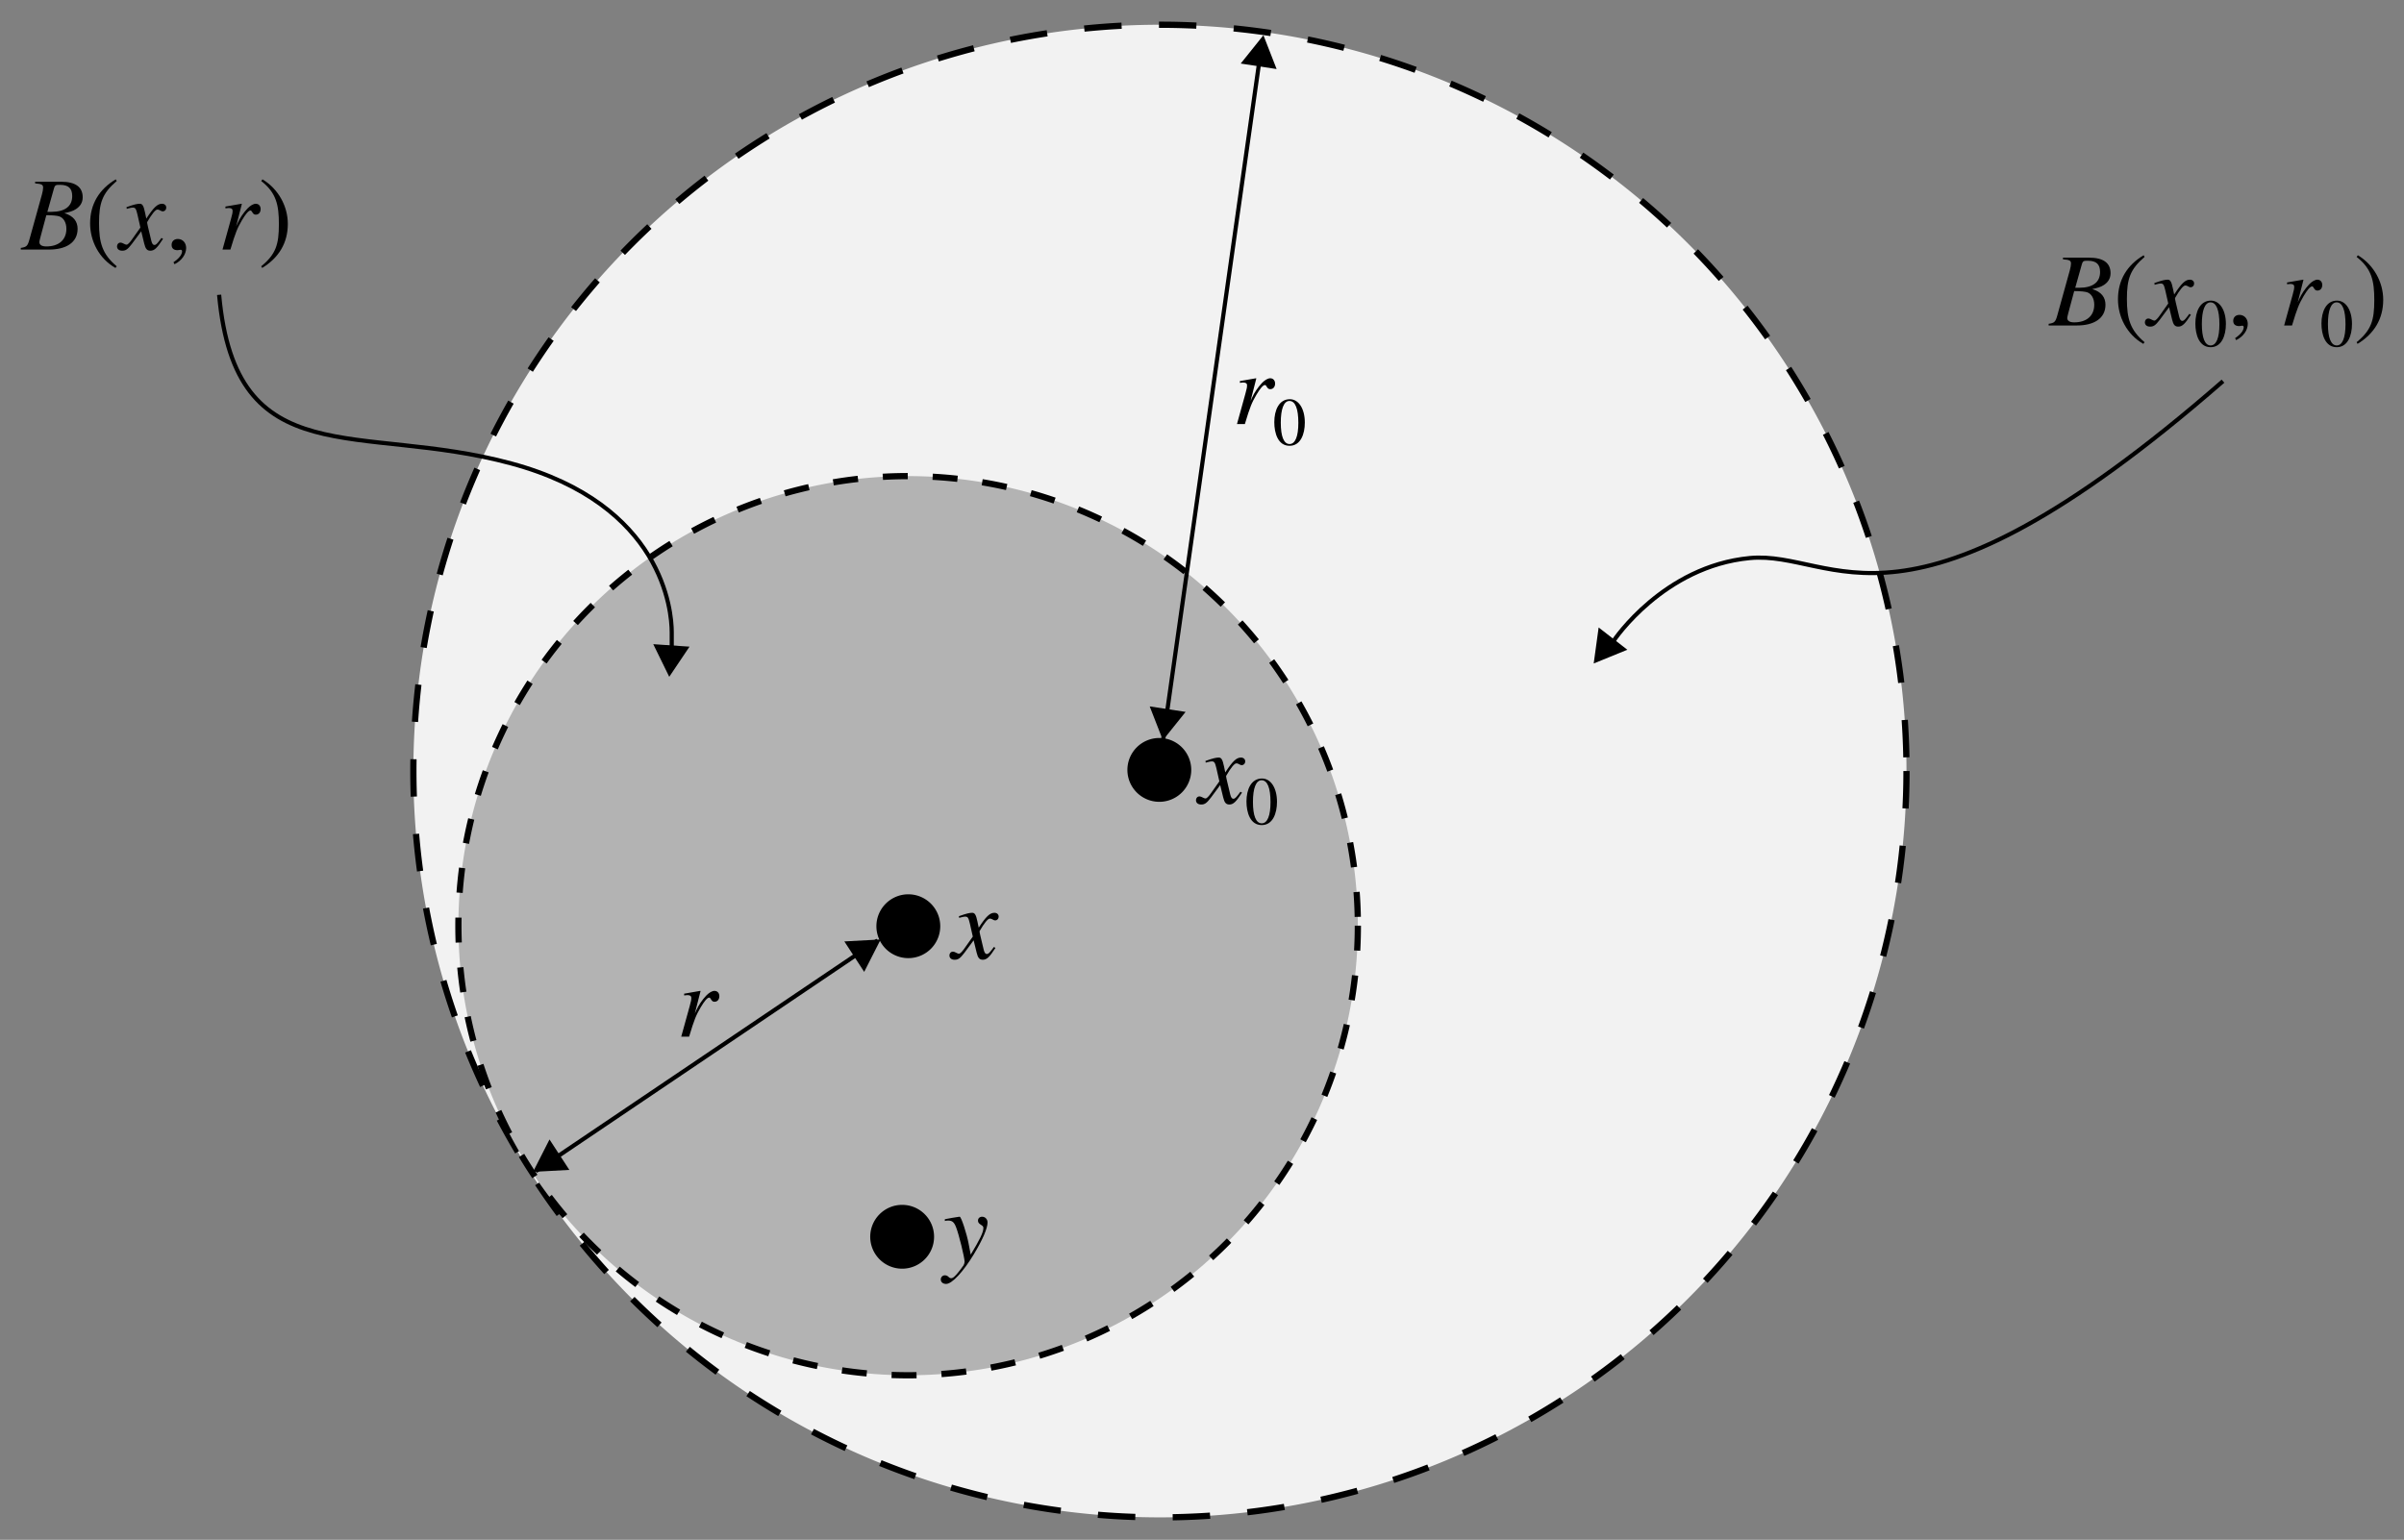 <?xml version="1.0" encoding="UTF-8" standalone="no"?>
<!-- Created with Inkscape (http://www.inkscape.org/) -->

<svg
   xmlns:osb="http://www.openswatchbook.org/uri/2009/osb"
   xmlns:dc="http://purl.org/dc/elements/1.1/"
   xmlns:cc="http://creativecommons.org/ns#"
   xmlns:rdf="http://www.w3.org/1999/02/22-rdf-syntax-ns#"
   xmlns:svg="http://www.w3.org/2000/svg"
   xmlns="http://www.w3.org/2000/svg"
   xmlns:sodipodi="http://sodipodi.sourceforge.net/DTD/sodipodi-0.dtd"
   xmlns:inkscape="http://www.inkscape.org/namespaces/inkscape"
   width="578.464"
   height="370.634"
   id="svg2"
   version="1.1"
   inkscape:version="0.91 r13725"
   inkscape:export-filename="C:\Users\shapie2\Documents\blog\set theory\complement.png"
   inkscape:export-xdpi="90"
   inkscape:export-ydpi="90"
   sodipodi:docname="open ball is open.svg">
  <rect width="100%" height="100%" fill="#808080" stroke="none"/>
  <sodipodi:namedview
     id="base"
     pagecolor="#ffffff"
     bordercolor="#666666"
     borderopacity="1.0"
     inkscape:pageopacity="0.0"
     inkscape:pageshadow="2"
     inkscape:zoom="0.71417785"
     inkscape:cx="351.41426"
     inkscape:cy="172.86715"
     inkscape:document-units="px"
     inkscape:current-layer="layer1"
     showgrid="false"
     inkscape:window-width="1440"
     inkscape:window-height="851"
     inkscape:window-x="0"
     inkscape:window-y="1"
     inkscape:window-maximized="1"
     fit-margin-top="5"
     fit-margin-left="5"
     fit-margin-right="5"
     fit-margin-bottom="5" />
  <defs
     id="defs4">
    <marker
       inkscape:stockid="Arrow1Lend"
       orient="auto"
       refY="0"
       refX="0"
       id="Arrow1Lend"
       style="overflow:visible">
      <path
         id="path5860"
         d="M 0,0 5,-5 -12.5,0 5,5 0,0 Z"
         style="fill-rule:evenodd;stroke:#000000;stroke-width:1pt"
         transform="matrix(-0.8,0,0,-0.8,-10,0)"
         inkscape:connector-curvature="0" />
    </marker>
    <marker
       inkscape:stockid="Arrow1Lstart"
       orient="auto"
       refY="0"
       refX="0"
       id="Arrow1Lstart"
       style="overflow:visible">
      <path
         id="path5857"
         d="M 0,0 5,-5 -12.5,0 5,5 0,0 Z"
         style="fill-rule:evenodd;stroke:#000000;stroke-width:1pt"
         transform="matrix(0.8,0,0,0.8,10,0)"
         inkscape:connector-curvature="0" />
    </marker>
    <marker
       inkscape:stockid="Arrow1Mstart"
       orient="auto"
       refY="0"
       refX="0"
       id="Arrow1Mstart"
       style="overflow:visible">
      <path
         id="path5863"
         d="M 0,0 5,-5 -12.5,0 5,5 0,0 Z"
         style="fill-rule:evenodd;stroke:#000000;stroke-width:1pt"
         transform="matrix(0.4,0,0,0.4,4,0)"
         inkscape:connector-curvature="0" />
    </marker>
    <inkscape:perspective
       id="perspective3842"
       inkscape:persp3d-origin="372.04724 : 350.78739 : 1"
       inkscape:vp_z="744.09448 : 526.18109 : 1"
       inkscape:vp_y="0 : 1000 : 0"
       inkscape:vp_x="0 : 526.18109 : 1"
       sodipodi:type="inkscape:persp3d" />
    <linearGradient
       osb:paint="solid"
       id="linearGradient3767">
      <stop
         id="stop3769"
         offset="0"
         style="stop-color:#000000;stop-opacity:1;" />
    </linearGradient>
    <clipPath
       id="clipPath">
      <path
         transform="translate(188.119,50.495)"
         d="m 135.644,430.58 c 4.418,7.297 -7.657,9.556 -12.129,7.343 -12.118,-5.996 -10.144,-22.92 -2.558,-31.601 13.57,-15.527 37.967,-11.741 51.073,2.228 19.233,20.5 13.44,53.238 -7.013,70.545 -27.262,23.067 -68.591,15.186 -90.017,-11.799 C 48.038,433.338 58.043,383.312 91.584,357.808 132.207,326.918 190.983,339.065 220.545,379.177 255.382,426.448 241.082,494.006 194.389,527.61 140.482,566.407 64.123,549.947 26.485,496.669 -16.281,436.131 2.343,350.957 62.211,309.293 129.374,262.552 223.373,283.343 269.059,349.804 c 50.72,73.785 27.76,176.616 -45.297,226.32"
         sodipodi:t0="0"
         sodipodi:argument="-17.823172"
         sodipodi:radius="170.14154"
         sodipodi:revolution="3"
         sodipodi:expansion="1"
         sodipodi:cy="430.58002"
         sodipodi:cx="135.64357"
         id="path4282"
         style="fill:none;stroke:#000000;stroke-width:1px;stroke-linecap:butt;stroke-linejoin:miter;stroke-opacity:1"
         sodipodi:type="spiral" />
    </clipPath>
    <filter
       y="-0.5"
       x="-0.5"
       width="2"
       height="2"
       id="filter"
       style="color-interpolation-filters:sRGB">
      <feGaussianBlur
         id="feGaussianBlur4292"
         stdDeviation="5.0" />
    </filter>
    <filter
       id="filter5212"
       inkscape:label="Blur content"
       inkscape:menu="Blurs"
       inkscape:menu-tooltip="Blur the contents of objects, preserving the outline"
       style="color-interpolation-filters:sRGB">
      <feColorMatrix
         id="feColorMatrix5214"
         values="1 0 0 0 0 0 1 0 0 0 0 0 1 0 0 0 0 0 1 0 "
         result="result7" />
      <feGaussianBlur
         id="feGaussianBlur5216"
         result="result6"
         stdDeviation="5" />
      <feComposite
         id="feComposite5218"
         in2="result7"
         operator="atop"
         in="result6"
         result="result91" />
      <feComposite
         id="feComposite5220"
         in2="result91"
         operator="in" />
    </filter>
    <filter
       id="filter5235"
       inkscape:label="Blur content"
       inkscape:menu="Blurs"
       inkscape:menu-tooltip="Blur the contents of objects, preserving the outline"
       style="color-interpolation-filters:sRGB">
      <feColorMatrix
         id="feColorMatrix5237"
         values="1 0 0 0 0 0 1 0 0 0 0 0 1 0 0 0 0 0 1 0 "
         result="result7" />
      <feGaussianBlur
         id="feGaussianBlur5239"
         result="result6"
         stdDeviation="5" />
      <feComposite
         id="feComposite5241"
         in2="result7"
         operator="atop"
         in="result6"
         result="result91" />
      <feComposite
         id="feComposite5243"
         in2="result91"
         operator="in" />
    </filter>
    <filter
       id="filter5258"
       inkscape:label="Blur content"
       inkscape:menu="Blurs"
       inkscape:menu-tooltip="Blur the contents of objects, preserving the outline"
       style="color-interpolation-filters:sRGB">
      <feColorMatrix
         id="feColorMatrix5260"
         values="1 0 0 0 0 0 1 0 0 0 0 0 1 0 0 0 0 0 1 0 "
         result="result7" />
      <feGaussianBlur
         id="feGaussianBlur5262"
         result="result6"
         stdDeviation="5" />
      <feComposite
         id="feComposite5264"
         in2="result7"
         operator="atop"
         in="result6"
         result="result91" />
      <feComposite
         id="feComposite5266"
         in2="result91"
         operator="in" />
    </filter>
    <filter
       id="filter5483"
       inkscape:label="Fire"
       inkscape:menu="Protrusions"
       inkscape:menu-tooltip="Edges of object are on fire"
       y="-0.2"
       width="1.2"
       height="1.4"
       x="-0.1"
       style="color-interpolation-filters:sRGB">
      <feColorMatrix
         id="feColorMatrix5485"
         values="1 0 0 0 0 0 1 0 0 0 0 0 1 0 0 0 0 0 1 0 "
         result="fbSourceGraphic" />
      <feGaussianBlur
         id="feGaussianBlur5487"
         stdDeviation="3"
         result="result1" />
      <feOffset
         id="feOffset5489"
         dx="2"
         dy="2"
         result="result6" />
      <feComposite
         id="feComposite5491"
         in2="result1"
         operator="in"
         result="result2"
         in="result6" />
      <feColorMatrix
         id="feColorMatrix5493"
         values="110"
         result="result3"
         type="hueRotate" />
      <feBlend
         id="feBlend5495"
         in2="result3"
         mode="screen"
         in="result2"
         result="result4" />
      <feConvolveMatrix
         id="feConvolveMatrix5497"
         order="3 3"
         kernelMatrix="-2 0 2 0 4 0 2 0 2"
         divisor="2"
         bias="0"
         targetX="0"
         in="result4"
         result="result5" />
      <feComposite
         id="feComposite5499"
         in2="result5"
         operator="atop"
         in="result2"
         result="fbSourceGraphic" />
      <feColorMatrix
         result="fbSourceGraphicAlpha"
         in="fbSourceGraphic"
         values="0 0 0 -1 0 0 0 0 -1 0 0 0 0 -1 0 0 0 0 1 0"
         id="feColorMatrix5513" />
      <feMorphology
         id="feMorphology5515"
         result="result1"
         radius="2.4"
         operator="dilate"
         in="fbSourceGraphic" />
      <feTurbulence
         id="feTurbulence5517"
         baseFrequency="0.09 0.028"
         numOctaves="1" />
      <feColorMatrix
         id="feColorMatrix5519"
         result="result2"
         values="2 0 0 0 0 0 2 0 0 0 0 0 0 0 0 0 0 0 1 0" />
      <feDisplacementMap
         id="feDisplacementMap5521"
         in2="result2"
         result="result4"
         scale="10.319"
         yChannelSelector="G"
         xChannelSelector="R"
         in="result1" />
      <feFlood
         id="feFlood5523"
         result="result3"
         flood-opacity="1"
         flood-color="rgb(255,159,54)" />
      <feMorphology
         id="feMorphology5525"
         radius="3.8"
         result="result7"
         in="result4" />
      <feGaussianBlur
         id="feGaussianBlur5527"
         result="result7"
         in="result7"
         stdDeviation="2.4" />
      <feComposite
         id="feComposite5529"
         in2="result4"
         result="result5"
         in="result3"
         operator="in" />
      <feComposite
         id="feComposite5531"
         in2="result7"
         operator="out" />
      <feOffset
         id="feOffset5533"
         result="result6"
         dy="-7"
         dx="-4.5" />
      <feGaussianBlur
         id="feGaussianBlur5535"
         result="result7"
         stdDeviation="4.8" />
      <feComposite
         id="feComposite5537"
         in2="result6"
         in="fbSourceGraphic"
         result="result8" />
      <feComposite
         id="feComposite5539"
         in2="result7" />
    </filter>
    <filter
       id="filter5629"
       inkscape:label="Snow"
       style="color-interpolation-filters:sRGB">
      <feConvolveMatrix
         id="feConvolveMatrix5631"
         order="3 3"
         kernelMatrix="1 1 1 0 0 0 -1 -1 -1"
         preserveAlpha="false"
         divisor="3" />
      <feMorphology
         id="feMorphology5633"
         operator="dilate"
         radius="1 13.9" />
      <feGaussianBlur
         id="feGaussianBlur5635"
         stdDeviation="1.627"
         result="result0" />
      <feColorMatrix
         id="feColorMatrix5637"
         values="0 0 0 0 0 0 0 0 0 0 0 0 0 0 0 0 0 0 10 0"
         result="result1" />
      <feOffset
         id="feOffset5639"
         dx="0"
         dy="1"
         result="result5" />
      <feDiffuseLighting
         id="feDiffuseLighting5641"
         in="result0"
         diffuseConstant="2.261"
         surfaceScale="1"
         result="result6">
        <feDistantLight
           id="feDistantLight5643"
           azimuth="225"
           elevation="32" />
      </feDiffuseLighting>
      <feComposite
         id="feComposite5645"
         in2="result1"
         operator="in"
         result="result2" />
      <feColorMatrix
         id="feColorMatrix5647"
         values="0.4 0 0 0 0.6 0 0.4 0 0 0.6 0 0 0 0 1 0 0 0 1 0"
         result="result4" />
      <feComposite
         id="feComposite5649"
         in2="result5"
         in="result4"
         result="result7" />
      <feComposite
         id="feComposite5651"
         in2="SourceGraphic"
         result="fbSourceGraphic" />
      <feColorMatrix
         result="fbSourceGraphicAlpha"
         in="fbSourceGraphic"
         values="0 0 0 -1 0 0 0 0 -1 0 0 0 0 -1 0 0 0 0 1 0"
         id="feColorMatrix5653" />
      <feConvolveMatrix
         id="feConvolveMatrix5655"
         order="3 3"
         kernelMatrix="1 1 1 0 0 0 -1 -1 -1"
         preserveAlpha="false"
         divisor="3"
         in="fbSourceGraphic" />
      <feMorphology
         id="feMorphology5657"
         operator="dilate"
         radius="1 13.9" />
      <feGaussianBlur
         id="feGaussianBlur5659"
         stdDeviation="1.627"
         result="result0" />
      <feColorMatrix
         id="feColorMatrix5661"
         values="0 0 0 0 0 0 0 0 0 0 0 0 0 0 0 0 0 0 10 0"
         result="result1" />
      <feOffset
         id="feOffset5663"
         dx="0"
         dy="1"
         result="result5" />
      <feDiffuseLighting
         id="feDiffuseLighting5665"
         in="result0"
         diffuseConstant="2.261"
         surfaceScale="1"
         result="result8">
        <feDistantLight
           id="feDistantLight5667"
           azimuth="225"
           elevation="32" />
      </feDiffuseLighting>
      <feComposite
         id="feComposite5669"
         in2="result1"
         operator="in"
         result="result2" />
      <feColorMatrix
         id="feColorMatrix5671"
         values="0.4 0 0 0 0.6 0 0.4 0 0 0.6 0 0 0 0 1 0 0 0 1 0"
         result="result4" />
      <feComposite
         id="feComposite5673"
         in2="result5"
         in="result4"
         result="result9" />
      <feComposite
         id="feComposite5675"
         in2="fbSourceGraphic"
         result="fbSourceGraphic" />
      <feColorMatrix
         result="fbSourceGraphicAlpha"
         in="fbSourceGraphic"
         values="0 0 0 -1 0 0 0 0 -1 0 0 0 0 -1 0 0 0 0 1 0"
         id="feColorMatrix5677" />
      <feConvolveMatrix
         id="feConvolveMatrix5679"
         order="3 3"
         kernelMatrix="1 1 1 0 0 0 -1 -1 -1"
         preserveAlpha="false"
         divisor="3"
         in="fbSourceGraphic" />
      <feMorphology
         id="feMorphology5681"
         operator="dilate"
         radius="1 13.9" />
      <feGaussianBlur
         id="feGaussianBlur5683"
         stdDeviation="1.627"
         result="result0" />
      <feColorMatrix
         id="feColorMatrix5685"
         values="0 0 0 0 0 0 0 0 0 0 0 0 0 0 0 0 0 0 10 0"
         result="result1" />
      <feOffset
         id="feOffset5687"
         dx="0"
         dy="1"
         result="result5" />
      <feDiffuseLighting
         id="feDiffuseLighting5689"
         in="result0"
         diffuseConstant="2.261"
         surfaceScale="1"
         result="result10">
        <feDistantLight
           id="feDistantLight5691"
           azimuth="225"
           elevation="32" />
      </feDiffuseLighting>
      <feComposite
         id="feComposite5693"
         in2="result1"
         operator="in"
         result="result2" />
      <feColorMatrix
         id="feColorMatrix5695"
         values="0.4 0 0 0 0.6 0 0.4 0 0 0.6 0 0 0 0 1 0 0 0 1 0"
         result="result4" />
      <feComposite
         id="feComposite5697"
         in2="result5"
         in="result4"
         result="result11" />
      <feComposite
         id="feComposite5699"
         in2="fbSourceGraphic"
         result="fbSourceGraphic" />
      <feColorMatrix
         result="fbSourceGraphicAlpha"
         in="fbSourceGraphic"
         values="0 0 0 -1 0 0 0 0 -1 0 0 0 0 -1 0 0 0 0 1 0"
         id="feColorMatrix5701" />
      <feConvolveMatrix
         id="feConvolveMatrix5703"
         order="3 3"
         kernelMatrix="1 1 1 0 0 0 -1 -1 -1"
         preserveAlpha="false"
         divisor="3"
         in="fbSourceGraphic" />
      <feMorphology
         id="feMorphology5705"
         operator="dilate"
         radius="1 13.9" />
      <feGaussianBlur
         id="feGaussianBlur5707"
         stdDeviation="1.627"
         result="result0" />
      <feColorMatrix
         id="feColorMatrix5709"
         values="0 0 0 0 0 0 0 0 0 0 0 0 0 0 0 0 0 0 10 0"
         result="result1" />
      <feOffset
         id="feOffset5711"
         dx="0"
         dy="1"
         result="result5" />
      <feDiffuseLighting
         id="feDiffuseLighting5713"
         in="result0"
         diffuseConstant="2.261"
         surfaceScale="1"
         result="result12">
        <feDistantLight
           id="feDistantLight5715"
           azimuth="225"
           elevation="32" />
      </feDiffuseLighting>
      <feComposite
         id="feComposite5717"
         in2="result1"
         operator="in"
         result="result2" />
      <feColorMatrix
         id="feColorMatrix5719"
         values="0.4 0 0 0 0.6 0 0.4 0 0 0.6 0 0 0 0 1 0 0 0 1 0"
         result="result4" />
      <feComposite
         id="feComposite5721"
         in2="result5"
         in="result4"
         result="result13" />
      <feComposite
         id="feComposite5723"
         in2="fbSourceGraphic"
         result="fbSourceGraphic" />
      <feColorMatrix
         result="fbSourceGraphicAlpha"
         in="fbSourceGraphic"
         values="0 0 0 -1 0 0 0 0 -1 0 0 0 0 -1 0 0 0 0 1 0"
         id="feColorMatrix5725" />
      <feConvolveMatrix
         id="feConvolveMatrix5727"
         order="3 3"
         kernelMatrix="1 1 1 0 0 0 -1 -1 -1"
         preserveAlpha="false"
         divisor="3"
         in="fbSourceGraphic" />
      <feMorphology
         id="feMorphology5729"
         operator="dilate"
         radius="1 13.9" />
      <feGaussianBlur
         id="feGaussianBlur5731"
         stdDeviation="1.627"
         result="result0" />
      <feColorMatrix
         id="feColorMatrix5733"
         values="0 0 0 0 0 0 0 0 0 0 0 0 0 0 0 0 0 0 10 0"
         result="result1" />
      <feOffset
         id="feOffset5735"
         dx="0"
         dy="1"
         result="result5" />
      <feDiffuseLighting
         id="feDiffuseLighting5737"
         in="result0"
         diffuseConstant="2.261"
         surfaceScale="1"
         result="result14">
        <feDistantLight
           id="feDistantLight5739"
           azimuth="225"
           elevation="32" />
      </feDiffuseLighting>
      <feComposite
         id="feComposite5741"
         in2="result1"
         operator="in"
         result="result2" />
      <feColorMatrix
         id="feColorMatrix5743"
         values="0.4 0 0 0 0.6 0 0.4 0 0 0.6 0 0 0 0 1 0 0 0 1 0"
         result="result4" />
      <feComposite
         id="feComposite5745"
         in2="result5"
         in="result4"
         result="result15" />
      <feComposite
         id="feComposite5747"
         in2="fbSourceGraphic" />
    </filter>
    <marker
       inkscape:stockid="Arrow1Lstart"
       orient="auto"
       refY="0"
       refX="0"
       id="Arrow1Lstart-9"
       style="overflow:visible">
      <path
         inkscape:connector-curvature="0"
         id="path5857-4"
         d="M 0,0 5,-5 -12.5,0 5,5 0,0 Z"
         style="fill-rule:evenodd;stroke:#000000;stroke-width:1pt"
         transform="matrix(0.8,0,0,0.8,10,0)" />
    </marker>
    <marker
       inkscape:stockid="Arrow1Lend"
       orient="auto"
       refY="0"
       refX="0"
       id="Arrow1Lend-4"
       style="overflow:visible">
      <path
         inkscape:connector-curvature="0"
         id="path5860-3"
         d="M 0,0 5,-5 -12.5,0 5,5 0,0 Z"
         style="fill-rule:evenodd;stroke:#000000;stroke-width:1pt"
         transform="matrix(-0.8,0,0,-0.8,-10,0)" />
    </marker>
  </defs>
  <g
     id="layer1"
     inkscape:groupmode="layer"
     inkscape:label="Layer 1"
     transform="translate(-82.919,-360.61)">
    <path
       transform="matrix(1.182,0,0,1.182,3.332,-131.849)"
       style="fill:#f2f2f2;stroke:#000000;stroke-width:1.27;stroke-miterlimit:4;stroke-dasharray:7.617, 7.617;stroke-dashoffset:0;stroke-opacity:1"
       d="M 455.446,573.649 A 151.98,151.98 0 0 1 303.465,725.629 151.98,151.98 0 0 1 151.485,573.649 151.98,151.98 0 0 1 303.465,421.669 151.98,151.98 0 0 1 455.446,573.649 Z"
       id="path5837"
       inkscape:connector-curvature="0" />
    <path
       transform="matrix(1.235,0,0,1.235,80.726,11.917)"
       style="fill:#b3b3b3;stroke:#000000;stroke-width:1.214;stroke-miterlimit:4;stroke-dasharray:4.857, 4.857;stroke-dashoffset:0;stroke-opacity:1"
       d="m 266.337,462.758 a 87.624,87.624 0 0 1 -87.624,87.624 87.624,87.624 0 0 1 -87.624,-87.624 87.624,87.624 0 0 1 87.624,-87.624 87.624,87.624 0 0 1 87.624,87.624 z"
       id="path5849"
       inkscape:connector-curvature="0" />
    <path
       transform="translate(180.693,247.03)"
       style="fill:#000000;stroke:#000000;stroke-width:1.5;stroke-miterlimit:4;stroke-dasharray:none;stroke-dashoffset:0;stroke-opacity:1"
       d="m 127.723,336.521 a 6.931,6.931 0 0 1 -6.931,6.931 6.931,6.931 0 0 1 -6.931,-6.931 6.931,6.931 0 0 1 6.931,-6.931 6.931,6.931 0 0 1 6.931,6.931 z"
       id="path5839"
       inkscape:connector-curvature="0" />
    <g
       style="font-style:normal;font-variant:normal;font-weight:normal;font-stretch:normal;font-size:25px;line-height:125%;font-family:STIXGeneral;-inkscape-font-specification:'STIXGeneral, Normal';text-align:start;letter-spacing:0px;word-spacing:0px;writing-mode:lr-tb;text-anchor:start;fill:#000000;fill-opacity:1;stroke:none"
       id="text5841">
      <path
         d="m 377.452,545.104 c -0.35,-1.7 -0.65,-2.15 -1.275,-2.15 -0.575,0 -1.4,0.175 -2.925,0.725 l -0.275,0.1 0.075,0.4 0.45,-0.125 c 0.475,-0.125 0.775,-0.175 0.975,-0.175 0.625,0 0.8,0.2 1.15,1.7 l 0.7,3.1 -2.05,2.9 c -0.525,0.75 -1,1.225 -1.275,1.225 -0.15,0 -0.4,-0.075 -0.65,-0.225 -0.325,-0.175 -0.575,-0.275 -0.8,-0.275 -0.5,0 -0.85,0.4 -0.85,0.9 0,0.65 0.475,1.05 1.25,1.05 0.775,0 1.275,-0.225 2.375,-1.7 l 2.2,-2.975 0.725,2.975 c 0.3,1.25 0.675,1.7 1.475,1.7 0.95,0 1.6,-0.6 3.05,-2.85 l -0.375,-0.225 c -0.2,0.25 -0.3,0.4 -0.525,0.7 -0.575,0.75 -0.85,1 -1.175,1 -0.35,0 -0.575,-0.325 -0.75,-1.025 l -0.8,-3.35 c -0.15,-0.6 -0.2,-0.95 -0.2,-1.125 1.1,-1.925 2,-3.025 2.45,-3.025 0.6,0 0.825,0.425 1.3,0.425 0.5,0 0.85,-0.375 0.85,-0.9 0,-0.55 -0.425,-0.925 -1.025,-0.925 -1.1,0 -2.025,0.9 -3.775,3.575 l -0.3,-1.425 z"
         style="font-style:italic;font-variant:normal;font-weight:normal;font-stretch:normal;font-family:STIXGeneral;-inkscape-font-specification:'STIXGeneral Italic'"
         id="path5017"
         inkscape:connector-curvature="0" />
      <path
         d="m 390.196,553.617 c 0,-3.331 -1.479,-5.622 -3.607,-5.622 -2.616,0 -3.737,2.649 -3.737,5.525 0,2.665 0.894,5.688 3.672,5.688 2.649,0 3.672,-2.795 3.672,-5.59 z m -1.56,0.081 c 0,3.217 -0.731,5.086 -2.112,5.086 -1.397,0 -2.112,-1.853 -2.112,-5.151 0,-3.299 0.731,-5.216 2.08,-5.216 1.43,0 2.145,1.901 2.145,5.281 z"
         style="font-style:normal;font-variant:normal;font-weight:normal;font-stretch:normal;font-size:65%;font-family:STIXGeneral;-inkscape-font-specification:STIXGeneral;baseline-shift:sub"
         id="path5019"
         inkscape:connector-curvature="0" />
    </g>
    <path
       style="fill:none;stroke:#000000;stroke-width:1;stroke-linecap:butt;stroke-linejoin:miter;stroke-miterlimit:4;stroke-dasharray:none;stroke-opacity:1"
       d="m 294.095,586.98 -82.249,55.517"
       id="path5851"
       inkscape:connector-curvature="0" />
    <g
       style="font-style:normal;font-variant:normal;font-weight:normal;font-stretch:normal;font-size:25px;line-height:125%;font-family:STIXGeneral;-inkscape-font-specification:'STIXGeneral, Normal';text-align:start;letter-spacing:0px;word-spacing:0px;writing-mode:lr-tb;text-anchor:start;fill:#000000;fill-opacity:1;stroke:none"
       id="text5841-4">
      <path
         d="m 250.114,604.563 1.375,-5.4 -0.075,-0.05 -3.875,0.675 0,0.425 c 0.375,-0.05 0.575,-0.075 0.775,-0.075 0.5,0 0.95,0.125 0.95,0.65 0,0.525 -0.05,0.75 -0.4,2.05 l -2.025,7.3 1.9,0 c 1.25,-4.2 1.7,-5.2 2.775,-7.05 0.9,-1.525 1.6,-2.35 2.05,-2.35 0.175,0 0.25,0.1 0.4,0.35 0.225,0.375 0.425,0.65 0.875,0.65 0.75,0 1.175,-0.6 1.175,-1.35 0,-0.75 -0.475,-1.275 -1.175,-1.275 -0.575,0 -1.325,0.45 -1.975,1.125 -1.025,1.075 -1.875,2.4 -2.35,3.45 l -0.4,0.875 z"
         style="font-style:italic;font-variant:normal;font-weight:normal;font-stretch:normal;font-family:STIXGeneral;-inkscape-font-specification:'STIXGeneral Italic'"
         id="path5022"
         inkscape:connector-curvature="0" />
    </g>
    <path
       transform="translate(241.089,209.406)"
       style="fill:#000000;stroke:#000000;stroke-width:1.5;stroke-miterlimit:4;stroke-dasharray:none;stroke-dashoffset:0;stroke-opacity:1"
       d="m 127.723,336.521 a 6.931,6.931 0 0 1 -6.931,6.931 6.931,6.931 0 0 1 -6.931,-6.931 6.931,6.931 0 0 1 6.931,-6.931 6.931,6.931 0 0 1 6.931,6.931 z"
       id="path5839-1"
       inkscape:connector-curvature="0" />
    <g
       style="font-style:normal;font-variant:normal;font-weight:normal;font-stretch:normal;font-size:25px;line-height:125%;font-family:STIXGeneral;-inkscape-font-specification:'STIXGeneral, Normal';text-align:start;letter-spacing:0px;word-spacing:0px;writing-mode:lr-tb;text-anchor:start;fill:#000000;fill-opacity:1;stroke:none"
       id="text5841-3">
      <path
         d="m 318.126,582.471 c -0.35,-1.7 -0.65,-2.15 -1.275,-2.15 -0.575,0 -1.4,0.175 -2.925,0.725 l -0.275,0.1 0.075,0.4 0.45,-0.125 c 0.475,-0.125 0.775,-0.175 0.975,-0.175 0.625,0 0.8,0.2 1.15,1.7 l 0.7,3.1 -2.05,2.9 c -0.525,0.75 -1,1.225 -1.275,1.225 -0.15,0 -0.4,-0.075 -0.65,-0.225 -0.325,-0.175 -0.575,-0.275 -0.8,-0.275 -0.5,0 -0.85,0.4 -0.85,0.9 0,0.65 0.475,1.05 1.25,1.05 0.775,0 1.275,-0.225 2.375,-1.7 l 2.2,-2.975 0.725,2.975 c 0.3,1.25 0.675,1.7 1.475,1.7 0.95,0 1.6,-0.6 3.05,-2.85 l -0.375,-0.225 c -0.2,0.25 -0.3,0.4 -0.525,0.7 -0.575,0.75 -0.85,1 -1.175,1 -0.35,0 -0.575,-0.325 -0.75,-1.025 l -0.8,-3.35 c -0.15,-0.6 -0.2,-0.95 -0.2,-1.125 1.1,-1.925 2,-3.025 2.45,-3.025 0.6,0 0.825,0.425 1.3,0.425 0.5,0 0.85,-0.375 0.85,-0.9 0,-0.55 -0.425,-0.925 -1.025,-0.925 -1.1,0 -2.025,0.9 -3.775,3.575 l -0.3,-1.425 z"
         style="font-style:italic;font-variant:normal;font-weight:normal;font-stretch:normal;font-family:STIXGeneral;-inkscape-font-specification:'STIXGeneral Italic'"
         id="path5026"
         inkscape:connector-curvature="0" />
    </g>
    <path
       transform="translate(179.208,321.782)"
       style="fill:#000000;stroke:#000000;stroke-width:1.5;stroke-miterlimit:4;stroke-dasharray:none;stroke-dashoffset:0;stroke-opacity:1"
       d="m 127.723,336.521 a 6.931,6.931 0 0 1 -6.931,6.931 6.931,6.931 0 0 1 -6.931,-6.931 6.931,6.931 0 0 1 6.931,-6.931 6.931,6.931 0 0 1 6.931,6.931 z"
       id="path5839-0"
       inkscape:connector-curvature="0" />
    <g
       style="font-style:normal;font-variant:normal;font-weight:normal;font-stretch:normal;font-size:25px;line-height:125%;font-family:STIXGeneral;-inkscape-font-specification:'STIXGeneral, Normal';text-align:start;letter-spacing:0px;word-spacing:0px;writing-mode:lr-tb;text-anchor:start;fill:#000000;fill-opacity:1;stroke:none"
       id="text5841-3-9">
      <path
         d="m 315.974,659.852 c -0.425,-2.225 -1.75,-6.375 -2.125,-6.375 l -0.1,0 c -1.35,0.2 -2.175,0.35 -2.675,0.45 -0.25,0.05 -0.525,0.1 -0.8,0.15 l 0,0.425 c 0.275,-0.075 0.5,-0.1 0.775,-0.1 1,0 1.45,0.375 1.925,1.6 0.675,1.7 2.05,7.3 2.05,8.3 0,0.275 -0.1,0.575 -0.25,0.875 -0.2,0.325 -1.325,1.8 -1.775,2.275 -0.575,0.625 -0.875,0.825 -1.2,0.825 -0.65,0 -0.65,-0.7 -1.525,-0.7 -0.55,0 -0.975,0.45 -0.975,1 0,0.65 0.525,1.075 1.275,1.075 1.425,0 4.1,-2.875 6.7,-7.175 2.075,-3.45 3.275,-6.2 3.275,-7.625 0,-0.75 -0.55,-1.375 -1.3,-1.375 -0.575,0 -1,0.375 -1,0.925 0,0.4 0.15,0.65 0.65,0.975 0.475,0.3 0.65,0.45 0.65,0.8 0,1.1 -0.925,2.9 -3.05,6.425 l -0.525,-2.75 z"
         style="font-style:italic;font-variant:normal;font-weight:normal;font-stretch:normal;font-family:STIXGeneral;-inkscape-font-specification:'STIXGeneral Italic'"
         id="path5030"
         inkscape:connector-curvature="0" />
    </g>
    <path
       style="fill:none;stroke:#000000;stroke-width:1px;stroke-linecap:butt;stroke-linejoin:miter;stroke-opacity:1"
       d="m 135.644,431.57 c 3.96,43.564 33.663,30.693 70.297,40.594 36.634,9.901 38.614,35.644 38.614,40.594 0,4.95 0,4.95 0,4.95"
       id="path6776"
       inkscape:connector-curvature="0" />
    <g
       style="font-style:normal;font-variant:normal;font-weight:normal;font-stretch:normal;font-size:25px;line-height:125%;font-family:STIXGeneral;-inkscape-font-specification:'STIXGeneral, Normal';text-align:start;letter-spacing:0px;word-spacing:0px;writing-mode:lr-tb;text-anchor:start;fill:#000000;fill-opacity:1;stroke:none"
       id="text6964">
      <path
         d="m 91.369,404.354 0,0.4 c 1.575,0.125 1.925,0.3 1.925,1.025 0,0.375 -0.1,0.975 -0.275,1.6 l -3.025,10.9 c -0.425,1.55 -0.7,1.8 -2.075,2 l 0,0.4 6.8,0 c 4.05,0 6.875,-1.65 6.875,-5 0,-1.775 -1,-3.1 -3.15,-3.75 l 0,-0.025 c 1.075,-0.225 2,-0.45 2.775,-0.975 0.9,-0.6 1.6,-1.475 1.6,-2.825 0,-2.475 -1.725,-3.75 -5.2,-3.75 l -6.25,0 z m 2.95,7.25 1.575,-5.6 c 0.25,-0.9 0.5,-0.9 1.475,-0.9 2.025,0 2.925,0.85 2.925,2.7 0,2.475 -1.75,3.8 -5.025,3.8 l -0.95,0 z m -0.25,0.8 c 1.575,0 2.65,0.125 3.15,0.3 0.95,0.325 1.675,1.425 1.675,2.975 0,2.775 -1.95,4.25 -4.825,4.25 -1.05,0 -1.675,-0.35 -1.675,-1.05 0,-0.325 0.375,-1.6 0.875,-3.5 l 0.8,-2.975 z"
         style="font-style:italic;font-variant:normal;font-weight:normal;font-stretch:normal;font-family:STIXGeneral;-inkscape-font-specification:'STIXGeneral Italic'"
         id="path5033"
         inkscape:connector-curvature="0" />
      <path
         d="m 111.002,424.704 c -3.5,-2.925 -4.25,-5.75 -4.25,-10.4 0,-4.825 0.775,-7.15 4.25,-10.125 l -0.225,-0.4 c -4,2.375 -6.175,5.975 -6.175,10.6 0,4.25 2.15,8.475 6.1,10.725 l 0.3,-0.4 z"
         id="path5035"
         inkscape:connector-curvature="0" />
      <path
         d="m 117.827,411.804 c -0.35,-1.7 -0.65,-2.15 -1.275,-2.15 -0.575,0 -1.4,0.175 -2.925,0.725 l -0.275,0.1 0.075,0.4 0.45,-0.125 c 0.475,-0.125 0.775,-0.175 0.975,-0.175 0.625,0 0.8,0.2 1.15,1.7 l 0.7,3.1 -2.05,2.9 c -0.525,0.75 -1,1.225 -1.275,1.225 -0.15,0 -0.4,-0.075 -0.65,-0.225 -0.325,-0.175 -0.575,-0.275 -0.8,-0.275 -0.5,0 -0.85,0.4 -0.85,0.9 0,0.65 0.475,1.05 1.25,1.05 0.775,0 1.275,-0.225 2.375,-1.7 l 2.2,-2.975 0.725,2.975 c 0.3,1.25 0.675,1.7 1.475,1.7 0.95,0 1.6,-0.6 3.05,-2.85 l -0.375,-0.225 c -0.2,0.25 -0.3,0.4 -0.525,0.7 -0.575,0.75 -0.85,1 -1.175,1 -0.35,0 -0.575,-0.325 -0.75,-1.025 l -0.8,-3.35 c -0.15,-0.6 -0.2,-0.95 -0.2,-1.125 1.1,-1.925 2,-3.025 2.45,-3.025 0.6,0 0.825,0.425 1.3,0.425 0.5,0 0.85,-0.375 0.85,-0.9 0,-0.55 -0.425,-0.925 -1.025,-0.925 -1.1,0 -2.025,0.9 -3.775,3.575 l -0.3,-1.425 z"
         style="font-style:italic;font-variant:normal;font-weight:normal;font-stretch:normal;font-family:STIXGeneral;-inkscape-font-specification:'STIXGeneral Italic'"
         id="path5037"
         inkscape:connector-curvature="0" />
      <path
         d="m 124.911,424.204 c 1.725,-0.825 2.8,-2.4 2.8,-3.9 0,-1.3 -0.875,-2.175 -2,-2.175 -0.9,0 -1.5,0.575 -1.5,1.425 0,0.85 0.525,1.275 1.45,1.275 0.275,0 0.525,-0.1 0.725,-0.1 0.2,0 0.35,0.15 0.35,0.325 0,0.825 -0.7,1.75 -2.075,2.675 l 0.25,0.475 z"
         id="path5039"
         inkscape:connector-curvature="0" />
      <path
         d="m 139.736,415.104 1.375,-5.4 -0.075,-0.05 -3.875,0.675 0,0.425 c 0.375,-0.05 0.575,-0.075 0.775,-0.075 0.5,0 0.95,0.125 0.95,0.65 0,0.525 -0.05,0.75 -0.4,2.05 l -2.025,7.3 1.9,0 c 1.25,-4.2 1.7,-5.2 2.775,-7.05 0.9,-1.525 1.6,-2.35 2.05,-2.35 0.175,0 0.25,0.1 0.4,0.35 0.225,0.375 0.425,0.65 0.875,0.65 0.75,0 1.175,-0.6 1.175,-1.35 0,-0.75 -0.475,-1.275 -1.175,-1.275 -0.575,0 -1.325,0.45 -1.975,1.125 -1.025,1.075 -1.875,2.4 -2.35,3.45 l -0.4,0.875 z"
         style="font-style:italic;font-variant:normal;font-weight:normal;font-stretch:normal;font-family:STIXGeneral;-inkscape-font-specification:'STIXGeneral Italic'"
         id="path5041"
         inkscape:connector-curvature="0" />
      <path
         d="m 145.777,404.179 c 3.625,2.85 4.25,5.725 4.25,10.4 0,4.85 -0.7,7.2 -4.25,10.125 l 0.225,0.4 c 3.975,-2.425 6.175,-5.975 6.175,-10.6 0,-4.25 -2.275,-8.425 -6.1,-10.725 l -0.3,0.4 z"
         id="path5043"
         inkscape:connector-curvature="0" />
    </g>
    <path
       style="fill:none;stroke:#000000;stroke-width:1px;stroke-linecap:butt;stroke-linejoin:miter;stroke-opacity:1"
       d="m 617.822,452.362 c -77.228,67.327 -93.069,40.594 -113.861,42.574 -20.792,1.98 -32.673,19.802 -32.673,19.802"
       id="path6970"
       inkscape:connector-curvature="0" />
    <g
       style="font-style:normal;font-variant:normal;font-weight:normal;font-stretch:normal;font-size:25px;line-height:125%;font-family:STIXGeneral;-inkscape-font-specification:'STIXGeneral, Normal';text-align:start;letter-spacing:0px;word-spacing:0px;writing-mode:lr-tb;text-anchor:start;fill:#000000;fill-opacity:1;stroke:none"
       id="text6964-3">
      <path
         d="m 579.325,422.626 0,0.4 c 1.575,0.125 1.925,0.3 1.925,1.025 0,0.375 -0.1,0.975 -0.275,1.6 l -3.025,10.9 c -0.425,1.55 -0.7,1.8 -2.075,2 l 0,0.4 6.8,0 c 4.05,0 6.875,-1.65 6.875,-5 0,-1.775 -1,-3.1 -3.15,-3.75 l 0,-0.025 c 1.075,-0.225 2,-0.45 2.775,-0.975 0.9,-0.6 1.6,-1.475 1.6,-2.825 0,-2.475 -1.725,-3.75 -5.2,-3.75 l -6.25,0 z m 2.95,7.25 1.575,-5.6 c 0.25,-0.9 0.5,-0.9 1.475,-0.9 2.025,0 2.925,0.85 2.925,2.7 0,2.475 -1.75,3.8 -5.025,3.8 l -0.95,0 z m -0.25,0.8 c 1.575,0 2.65,0.125 3.15,0.3 0.95,0.325 1.675,1.425 1.675,2.975 0,2.775 -1.95,4.25 -4.825,4.25 -1.05,0 -1.675,-0.35 -1.675,-1.05 0,-0.325 0.375,-1.6 0.875,-3.5 l 0.8,-2.975 z"
         style="font-style:italic;font-variant:normal;font-weight:normal;font-stretch:normal;font-family:STIXGeneral;-inkscape-font-specification:'STIXGeneral Italic'"
         id="path5046"
         inkscape:connector-curvature="0" />
      <path
         d="m 598.958,442.976 c -3.5,-2.925 -4.25,-5.75 -4.25,-10.4 0,-4.825 0.775,-7.15 4.25,-10.125 l -0.225,-0.4 c -4,2.375 -6.175,5.975 -6.175,10.6 0,4.25 2.15,8.475 6.1,10.725 l 0.3,-0.4 z"
         id="path5048"
         inkscape:connector-curvature="0" />
      <path
         d="m 605.782,430.076 c -0.35,-1.7 -0.65,-2.15 -1.275,-2.15 -0.575,0 -1.4,0.175 -2.925,0.725 l -0.275,0.1 0.075,0.4 0.45,-0.125 c 0.475,-0.125 0.775,-0.175 0.975,-0.175 0.625,0 0.8,0.2 1.15,1.7 l 0.7,3.1 -2.05,2.9 c -0.525,0.75 -1,1.225 -1.275,1.225 -0.15,0 -0.4,-0.075 -0.65,-0.225 -0.325,-0.175 -0.575,-0.275 -0.8,-0.275 -0.5,0 -0.85,0.4 -0.85,0.9 0,0.65 0.475,1.05 1.25,1.05 0.775,0 1.275,-0.225 2.375,-1.7 l 2.2,-2.975 0.725,2.975 c 0.3,1.25 0.675,1.7 1.475,1.7 0.95,0 1.6,-0.6 3.05,-2.85 l -0.375,-0.225 c -0.2,0.25 -0.3,0.4 -0.525,0.7 -0.575,0.75 -0.85,1 -1.175,1 -0.35,0 -0.575,-0.325 -0.75,-1.025 l -0.8,-3.35 c -0.15,-0.6 -0.2,-0.95 -0.2,-1.125 1.1,-1.925 2,-3.025 2.45,-3.025 0.6,0 0.825,0.425 1.3,0.425 0.5,0 0.85,-0.375 0.85,-0.9 0,-0.55 -0.425,-0.925 -1.025,-0.925 -1.1,0 -2.025,0.9 -3.775,3.575 l -0.3,-1.425 z"
         style="font-style:italic;font-variant:normal;font-weight:normal;font-stretch:normal;font-family:STIXGeneral;-inkscape-font-specification:'STIXGeneral Italic'"
         id="path5050"
         inkscape:connector-curvature="0" />
      <path
         d="m 618.526,438.589 c 0,-3.331 -1.479,-5.622 -3.607,-5.622 -2.616,0 -3.737,2.649 -3.737,5.525 0,2.665 0.894,5.688 3.672,5.688 2.649,0 3.672,-2.795 3.672,-5.59 z m -1.56,0.081 c 0,3.217 -0.731,5.086 -2.112,5.086 -1.397,0 -2.112,-1.853 -2.112,-5.151 0,-3.299 0.731,-5.216 2.08,-5.216 1.43,0 2.145,1.901 2.145,5.281 z"
         style="font-style:normal;font-variant:normal;font-weight:normal;font-stretch:normal;font-size:65%;font-family:STIXGeneral;-inkscape-font-specification:STIXGeneral;baseline-shift:sub"
         id="path5052"
         inkscape:connector-curvature="0" />
      <path
         d="m 620.991,442.476 c 1.725,-0.825 2.8,-2.4 2.8,-3.9 0,-1.3 -0.875,-2.175 -2,-2.175 -0.9,0 -1.5,0.575 -1.5,1.425 0,0.85 0.525,1.275 1.45,1.275 0.275,0 0.525,-0.1 0.725,-0.1 0.2,0 0.35,0.15 0.35,0.325 0,0.825 -0.7,1.75 -2.075,2.675 l 0.25,0.475 z"
         id="path5054"
         inkscape:connector-curvature="0" />
      <path
         d="m 635.816,433.376 1.375,-5.4 -0.075,-0.05 -3.875,0.675 0,0.425 c 0.375,-0.05 0.575,-0.075 0.775,-0.075 0.5,0 0.95,0.125 0.95,0.65 0,0.525 -0.05,0.75 -0.4,2.05 l -2.025,7.3 1.9,0 c 1.25,-4.2 1.7,-5.2 2.775,-7.05 0.9,-1.525 1.6,-2.35 2.05,-2.35 0.175,0 0.25,0.1 0.4,0.35 0.225,0.375 0.425,0.65 0.875,0.65 0.75,0 1.175,-0.6 1.175,-1.35 0,-0.75 -0.475,-1.275 -1.175,-1.275 -0.575,0 -1.325,0.45 -1.975,1.125 -1.025,1.075 -1.875,2.4 -2.35,3.45 l -0.4,0.875 z"
         style="font-style:italic;font-variant:normal;font-weight:normal;font-stretch:normal;font-family:STIXGeneral;-inkscape-font-specification:'STIXGeneral Italic'"
         id="path5056"
         inkscape:connector-curvature="0" />
      <path
         d="m 648.868,438.589 c 0,-3.331 -1.479,-5.622 -3.607,-5.622 -2.616,0 -3.737,2.649 -3.737,5.525 0,2.665 0.894,5.688 3.672,5.688 2.649,0 3.672,-2.795 3.672,-5.59 z m -1.56,0.081 c 0,3.217 -0.731,5.086 -2.112,5.086 -1.397,0 -2.112,-1.853 -2.112,-5.151 0,-3.299 0.731,-5.216 2.08,-5.216 1.43,0 2.145,1.901 2.145,5.281 z"
         style="font-style:normal;font-variant:normal;font-weight:normal;font-stretch:normal;font-size:65%;font-family:STIXGeneral;-inkscape-font-specification:STIXGeneral;baseline-shift:sub"
         id="path5058"
         inkscape:connector-curvature="0" />
      <path
         d="m 649.983,422.451 c 3.625,2.85 4.25,5.725 4.25,10.4 0,4.85 -0.7,7.2 -4.25,10.125 l 0.225,0.4 c 3.975,-2.425 6.175,-5.975 6.175,-10.6 0,-4.25 -2.275,-8.425 -6.1,-10.725 l -0.3,0.4 z"
         id="path5060"
         inkscape:connector-curvature="0" />
    </g>
    <path
       style="fill:none;stroke:#000000;stroke-width:1;stroke-linecap:butt;stroke-linejoin:miter;stroke-miterlimit:4;stroke-dasharray:none;stroke-opacity:1"
       d="M 386.689,370.12 362.816,538.565"
       id="path5851-9"
       inkscape:connector-curvature="0" />
    <g
       style="font-style:normal;font-variant:normal;font-weight:normal;font-stretch:normal;font-size:25px;line-height:125%;font-family:STIXGeneral;-inkscape-font-specification:'STIXGeneral, Normal';text-align:start;letter-spacing:0px;word-spacing:0px;writing-mode:lr-tb;text-anchor:start;fill:#000000;fill-opacity:1;stroke:none"
       id="text5841-4-8">
      <path
         d="m 383.842,457.109 1.375,-5.4 -0.075,-0.05 -3.875,0.675 0,0.425 c 0.375,-0.05 0.575,-0.075 0.775,-0.075 0.5,0 0.95,0.125 0.95,0.65 0,0.525 -0.05,0.75 -0.4,2.05 l -2.025,7.3 1.9,0 c 1.25,-4.2 1.7,-5.2 2.775,-7.05 0.9,-1.525 1.6,-2.35 2.05,-2.35 0.175,0 0.25,0.1 0.4,0.35 0.225,0.375 0.425,0.65 0.875,0.65 0.75,0 1.175,-0.6 1.175,-1.35 0,-0.75 -0.475,-1.275 -1.175,-1.275 -0.575,0 -1.325,0.45 -1.975,1.125 -1.025,1.075 -1.875,2.4 -2.35,3.45 l -0.4,0.875 z"
         style="font-style:italic;font-variant:normal;font-weight:normal;font-stretch:normal;font-family:STIXGeneral;-inkscape-font-specification:'STIXGeneral Italic'"
         id="path5063"
         inkscape:connector-curvature="0" />
      <path
         d="m 396.893,462.322 c 0,-3.331 -1.479,-5.622 -3.607,-5.622 -2.616,0 -3.737,2.649 -3.737,5.525 0,2.665 0.894,5.688 3.672,5.688 2.649,0 3.672,-2.795 3.672,-5.59 z m -1.56,0.081 c 0,3.217 -0.731,5.086 -2.112,5.086 -1.397,0 -2.112,-1.853 -2.112,-5.151 0,-3.299 0.731,-5.216 2.08,-5.216 1.43,0 2.145,1.901 2.145,5.281 z"
         style="font-style:normal;font-variant:normal;font-weight:normal;font-stretch:normal;font-size:65%;font-family:STIXGeneral;-inkscape-font-specification:STIXGeneral;baseline-shift:sub"
         id="path5065"
         inkscape:connector-curvature="0" />
    </g>
    <path
       transform="matrix(0.83,0.558,-0.558,0.83,326.802,-51.654)"
       style="fill:#000000;fill-opacity:1;stroke:none;stroke-width:2;stroke-linecap:round;stroke-linejoin:miter;stroke-miterlimit:4;stroke-dasharray:none;stroke-dashoffset:0;stroke-opacity:1"
       inkscape:transform-center-x="-0.17209809"
       inkscape:transform-center-y="1.1101557"
       d="m 252.118,523.483 -3.786,-2.186 -3.786,-2.186 3.786,-2.186 3.786,-2.186 0,4.372 z"
       id="path5001"
       inkscape:connector-curvature="0" />
    <path
       transform="matrix(0.892,0.453,-0.453,0.892,303.114,13.384)"
       style="fill:#000000;fill-opacity:1;stroke:none;stroke-width:2;stroke-linecap:round;stroke-linejoin:miter;stroke-miterlimit:4;stroke-dasharray:none;stroke-dashoffset:0;stroke-opacity:1"
       inkscape:transform-center-x="0.13554209"
       inkscape:transform-center-y="1.1429325"
       d="m 252.118,523.483 -3.786,-2.186 -3.786,-2.186 3.786,-2.186 3.786,-2.186 0,4.372 z"
       id="path5003"
       inkscape:connector-curvature="0" />
    <path
       transform="matrix(-0.892,-0.453,0.453,-0.892,202.895,1216.033)"
       style="fill:#000000;fill-opacity:1;stroke:none;stroke-width:2;stroke-linecap:round;stroke-linejoin:miter;stroke-miterlimit:4;stroke-dasharray:none;stroke-dashoffset:0;stroke-opacity:1"
       inkscape:transform-center-x="-0.13554419"
       inkscape:transform-center-y="-1.1429619"
       d="m 252.118,523.483 -3.786,-2.186 -3.786,-2.186 3.786,-2.186 3.786,-2.186 0,4.372 z"
       id="path5005"
       inkscape:connector-curvature="0" />
    <path
       transform="matrix(0.78,0.625,-0.625,0.78,493.266,-27.109)"
       style="fill:#000000;fill-opacity:1;stroke:none;stroke-width:2;stroke-linecap:round;stroke-linejoin:miter;stroke-miterlimit:4;stroke-dasharray:none;stroke-dashoffset:0;stroke-opacity:1"
       inkscape:transform-center-x="-0.38175307"
       inkscape:transform-center-y="0.91700852"
       d="m 252.118,523.483 -3.786,-2.186 -3.786,-2.186 3.786,-2.186 3.786,-2.186 0,4.372 z"
       id="path5007"
       inkscape:connector-curvature="0" />
    <path
       transform="matrix(-0.78,-0.625,0.625,-0.78,256.407,934.978)"
       style="fill:#000000;fill-opacity:1;stroke:none;stroke-width:2;stroke-linecap:round;stroke-linejoin:miter;stroke-miterlimit:4;stroke-dasharray:none;stroke-dashoffset:0;stroke-opacity:1"
       inkscape:transform-center-x="0.38175128"
       inkscape:transform-center-y="-0.91704505"
       d="m 252.118,523.483 -3.786,-2.186 -3.786,-2.186 3.786,-2.186 3.786,-2.186 0,4.372 z"
       id="path5009"
       inkscape:connector-curvature="0" />
    <path
       transform="matrix(-0.991,-0.136,0.136,-0.991,646.248,1064.704)"
       style="fill:#000000;fill-opacity:1;stroke:none;stroke-width:2;stroke-linecap:round;stroke-linejoin:miter;stroke-miterlimit:4;stroke-dasharray:none;stroke-dashoffset:0;stroke-opacity:1"
       inkscape:transform-center-x="-0.95251805"
       inkscape:transform-center-y="-0.34392295"
       d="m 252.118,523.483 -3.786,-2.186 -3.786,-2.186 3.786,-2.186 3.786,-2.186 0,4.372 z"
       id="path5011"
       inkscape:connector-curvature="0" />
  </g>
</svg>
